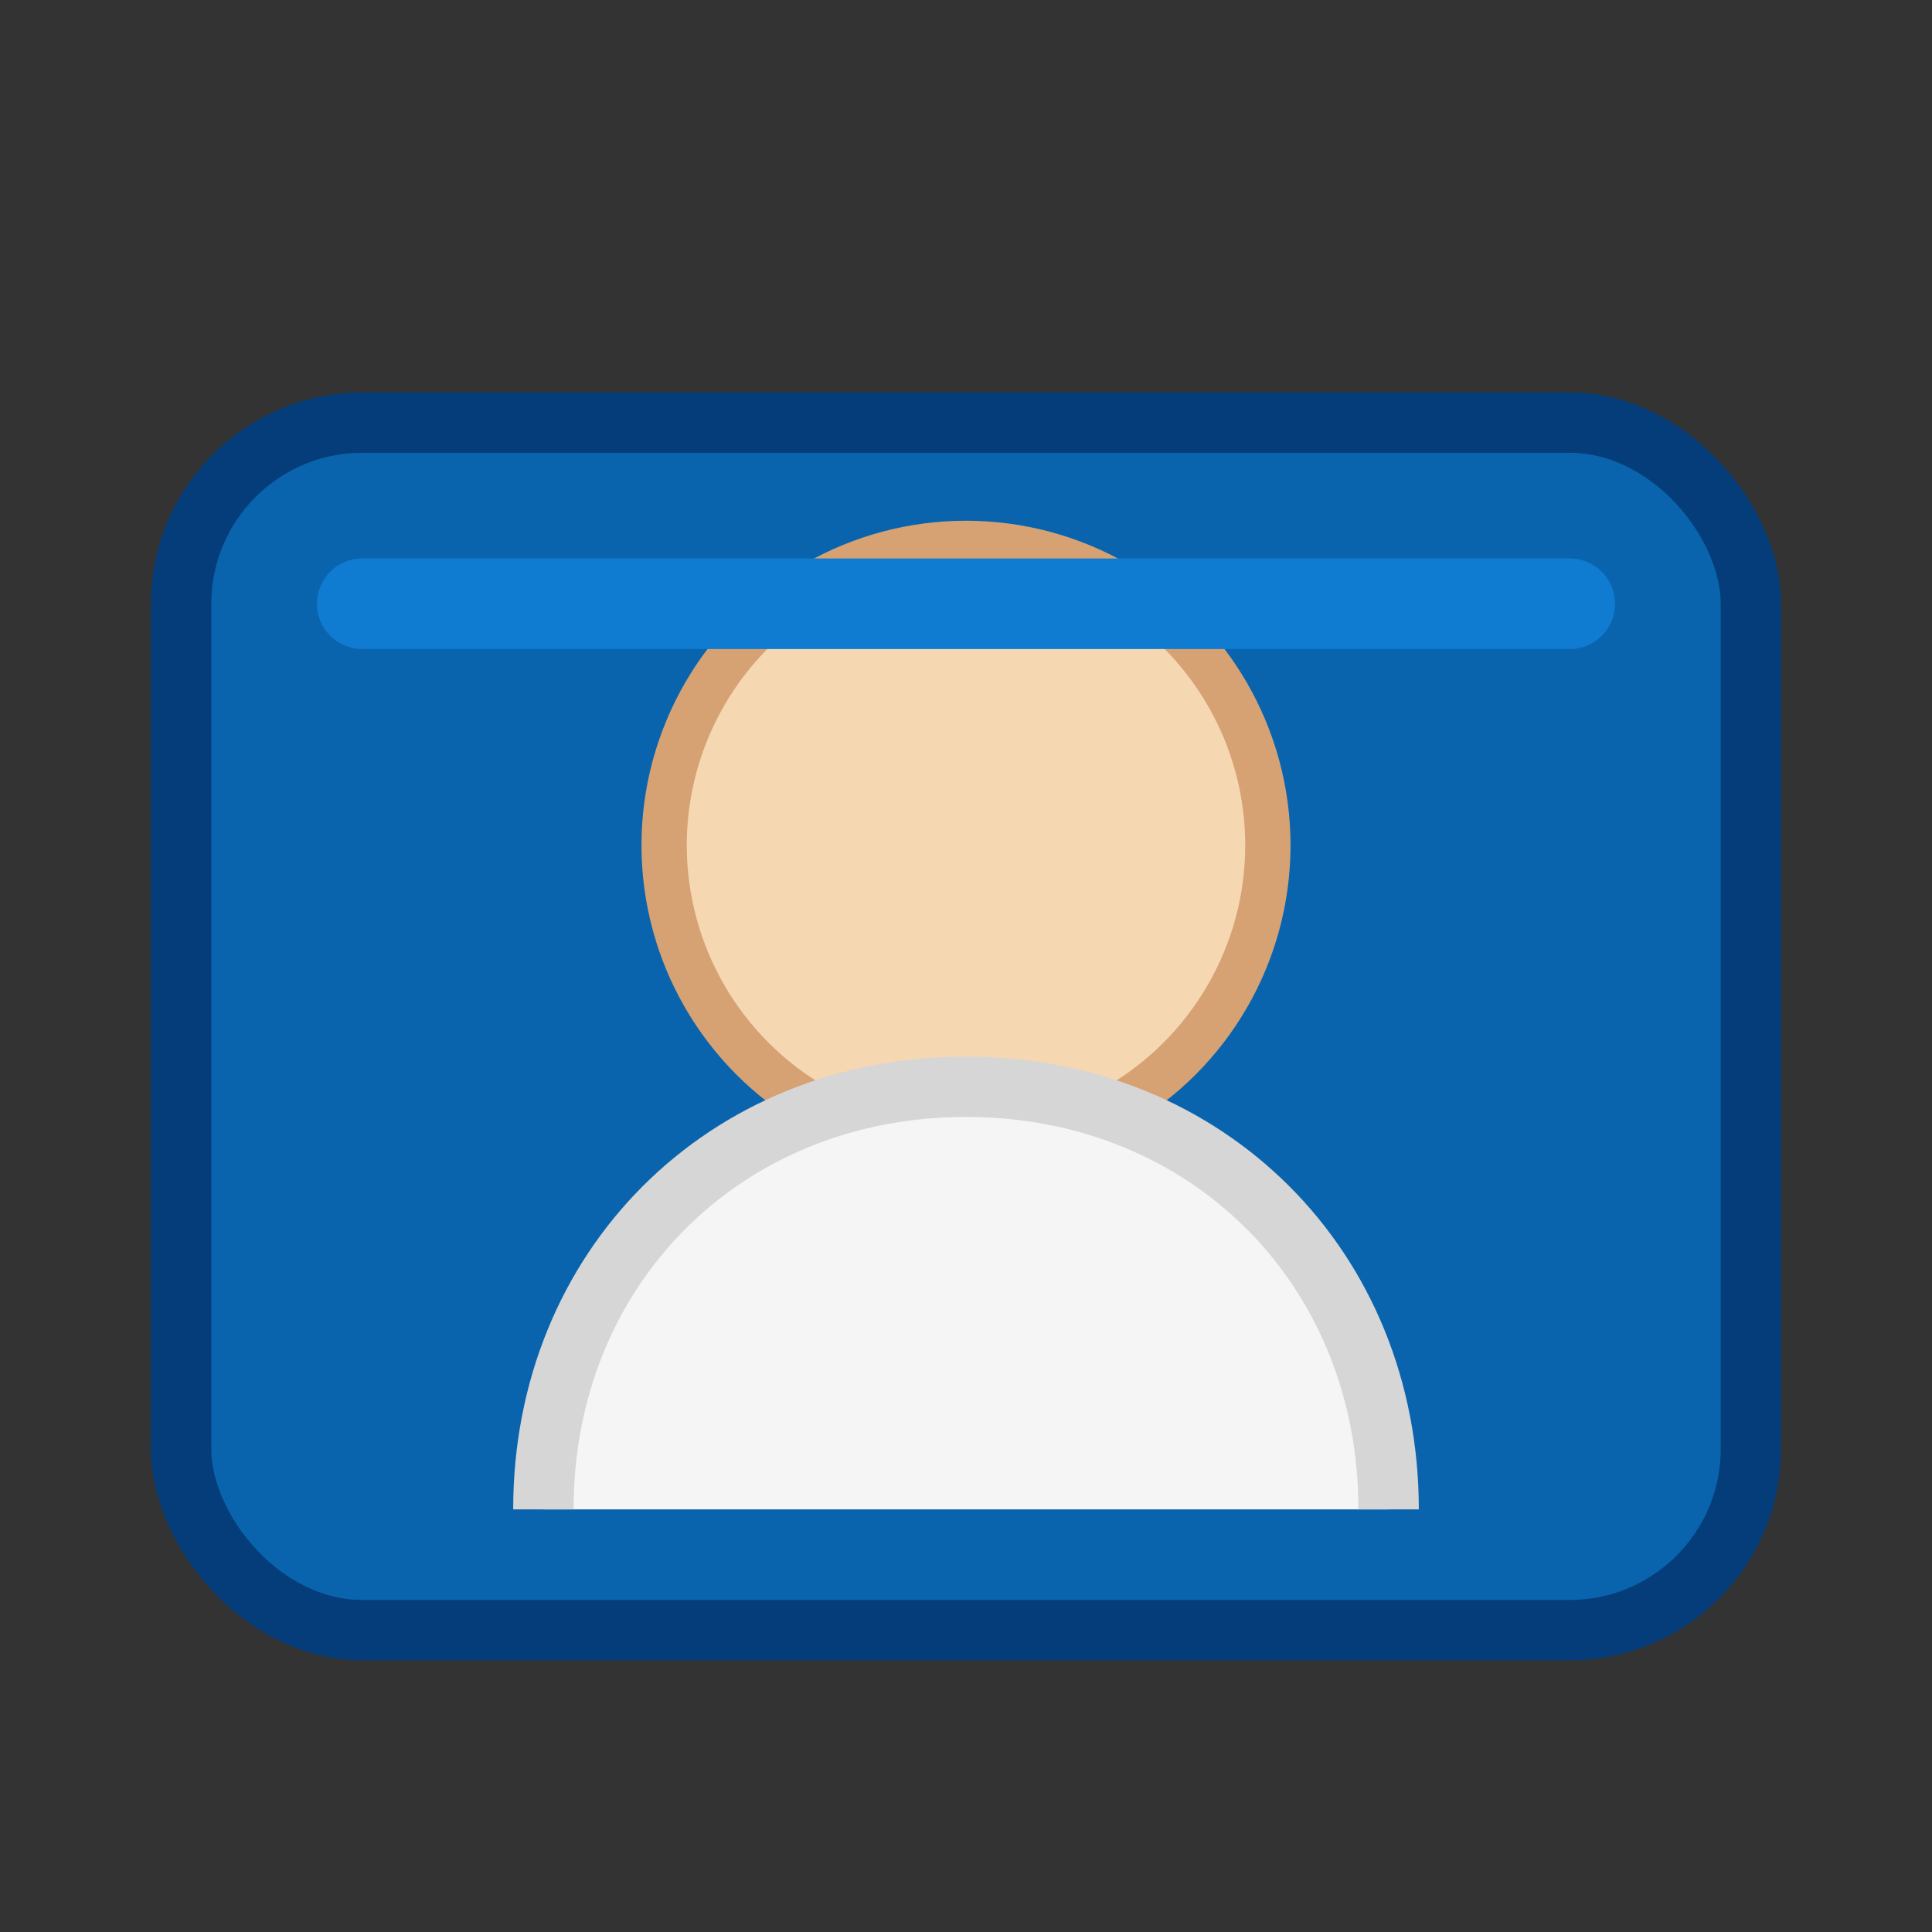 <svg xmlns="http://www.w3.org/2000/svg" viewBox="0 0 64 64">
  <rect x="0" y="0" width="64" height="64" fill="#333333" stroke="none"/>
  <rect x="6" y="14" width="52" height="40" rx="6" ry="6" fill="#0a64ad" stroke="#043d7a" stroke-width="2"/>
  <circle cx="32" cy="28" r="10" fill="#f5d7b2" stroke="#d6a273" stroke-width="1.5"/>
  <path d="M18 50c0-8 6-14 14-14s14 6 14 14" fill="#f5f5f5" stroke="#d6d6d6" stroke-width="2"/>
  <path d="M12 20h40" stroke="#0f7cd2" stroke-width="3" stroke-linecap="round"/>
</svg>
